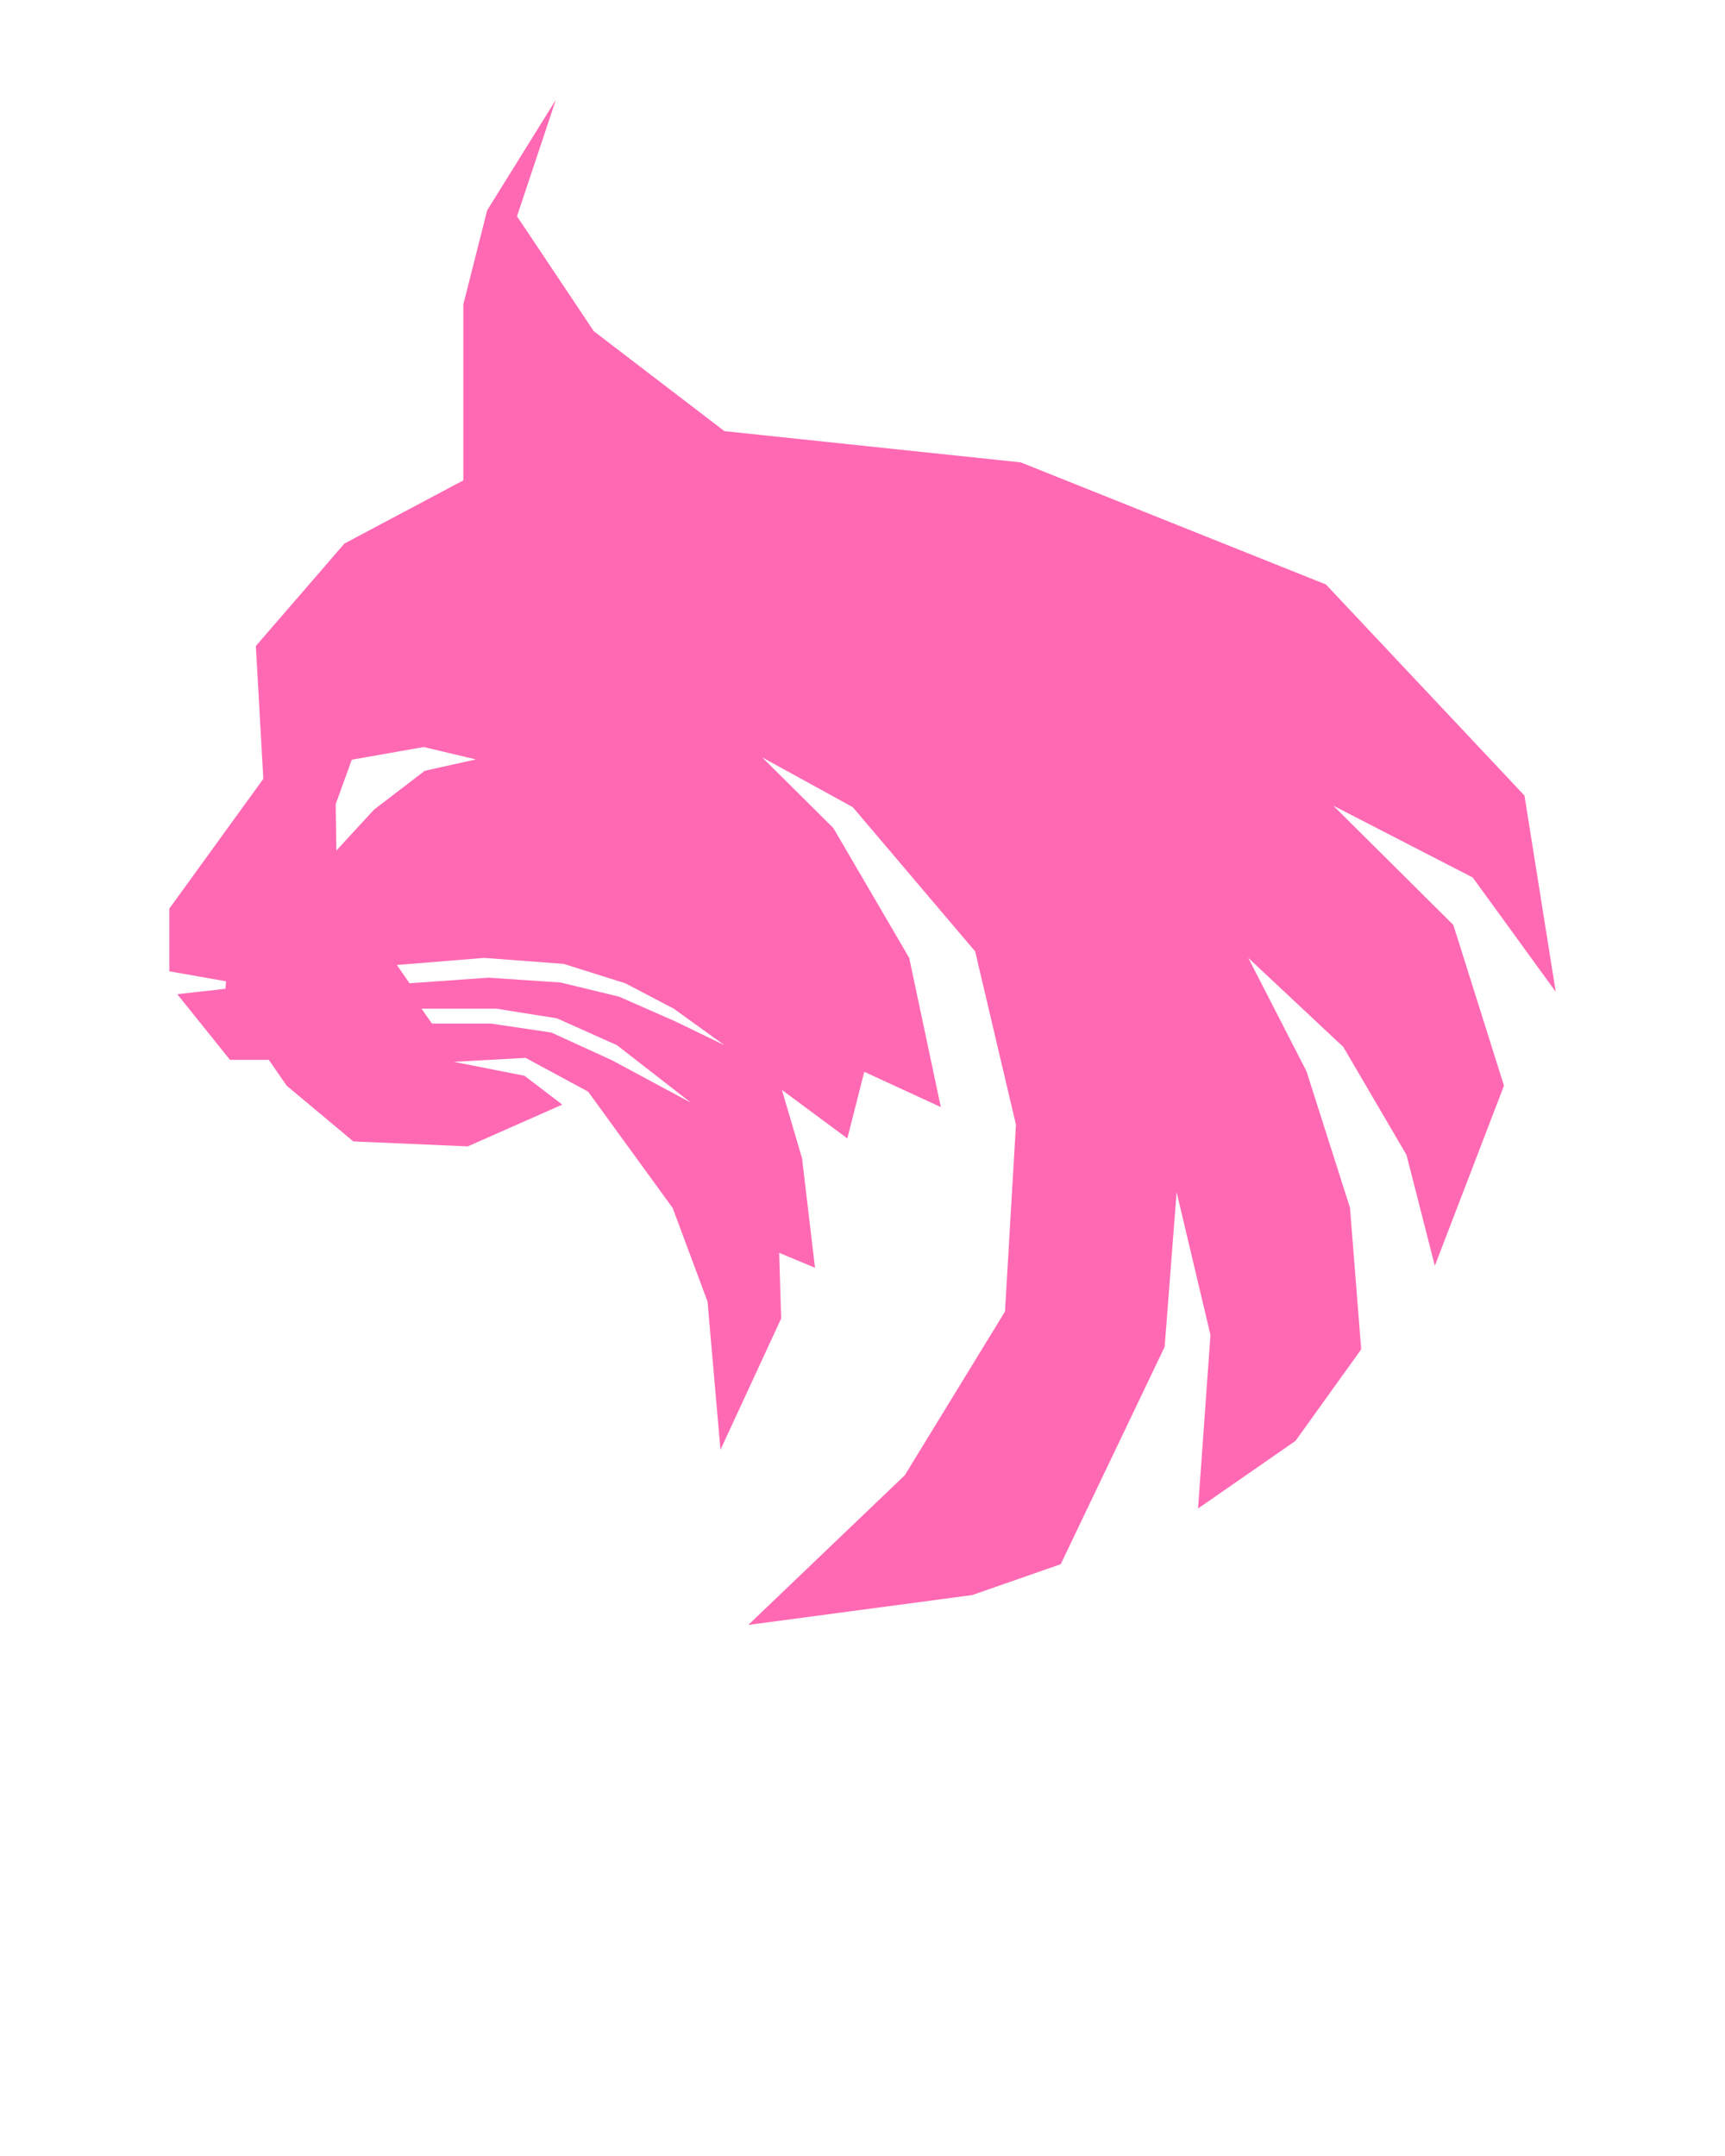 <svg xmlns="http://www.w3.org/2000/svg" xmlns:xlink="http://www.w3.org/1999/xlink" version="1.1" x="0px" y="0px" viewBox="0 0 100 125" enable-background="new 0 0 100 100" xml:space="preserve" style="transform: scaleX(-1)"><path fill="#FF69B4" d="M9.814,56.315l3.288,0.577l-0.034,0.436l-2.793,0.313l3.058,3.807h2.249l1.038,1.5l3.864,3.229l6.633,0.288l5.479-2.422  l-2.192-1.673l-4.095-0.808l4.16-0.229l3.626,1.959l4.902,6.749l2.019,5.422l0.75,8.594l3.519-7.613l-0.116-3.807l2.077,0.865  l-0.75-6.345l-1.168-3.965l3.793,2.811l0.981-3.862l4.438,2.046l-1.832-8.65l-4.396-7.527l-4.124-4.096l5.249,2.884l7.094,8.363  l2.364,10.045l-0.635,10.834l-5.81,9.493l-9.07,8.675l12.976-1.73l5.135-1.788l6.025-12.603l0.693-8.969l1.962,8.277L69.452,87.46  l5.651-3.922l3.807-5.306l-0.649-8.207l-2.522-7.913l-3.374-6.575l5.507,5.162l3.663,6.258l1.644,6.432l4.009-10.445l-2.937-9.318  l-6.955-6.913l8.08,4.163l4.811,6.625l-1.811-11.375L76.867,33.888l-17.69-7.08l-17.18-1.811l-7.575-5.796l-4.451-6.662l2.25-6.748  l-3.979,6.402l-1.384,5.461v10.198l-6.892,3.663l-5.134,5.94l0.433,7.7l-5.45,7.526V56.315z M24.435,58.479h4.326l3.525,0.562  l3.482,1.558l4.282,3.331l-4.585-2.465l-3.503-1.601l-3.504-0.52h-3.417L24.435,58.479z M23.007,55.948l5.061-0.411l4.607,0.347  l3.569,1.123l2.811,1.472l2.941,2.119l-2.855-1.384l-3.244-1.427l-3.396-0.823l-4.174-0.281l-4.585,0.324L23.007,55.948z   M19.46,46.626l0.933-2.58l4.169-0.734l3.03,0.718l-2.967,0.658l-2.938,2.249L19.5,49.312L19.46,46.626z"/></svg>